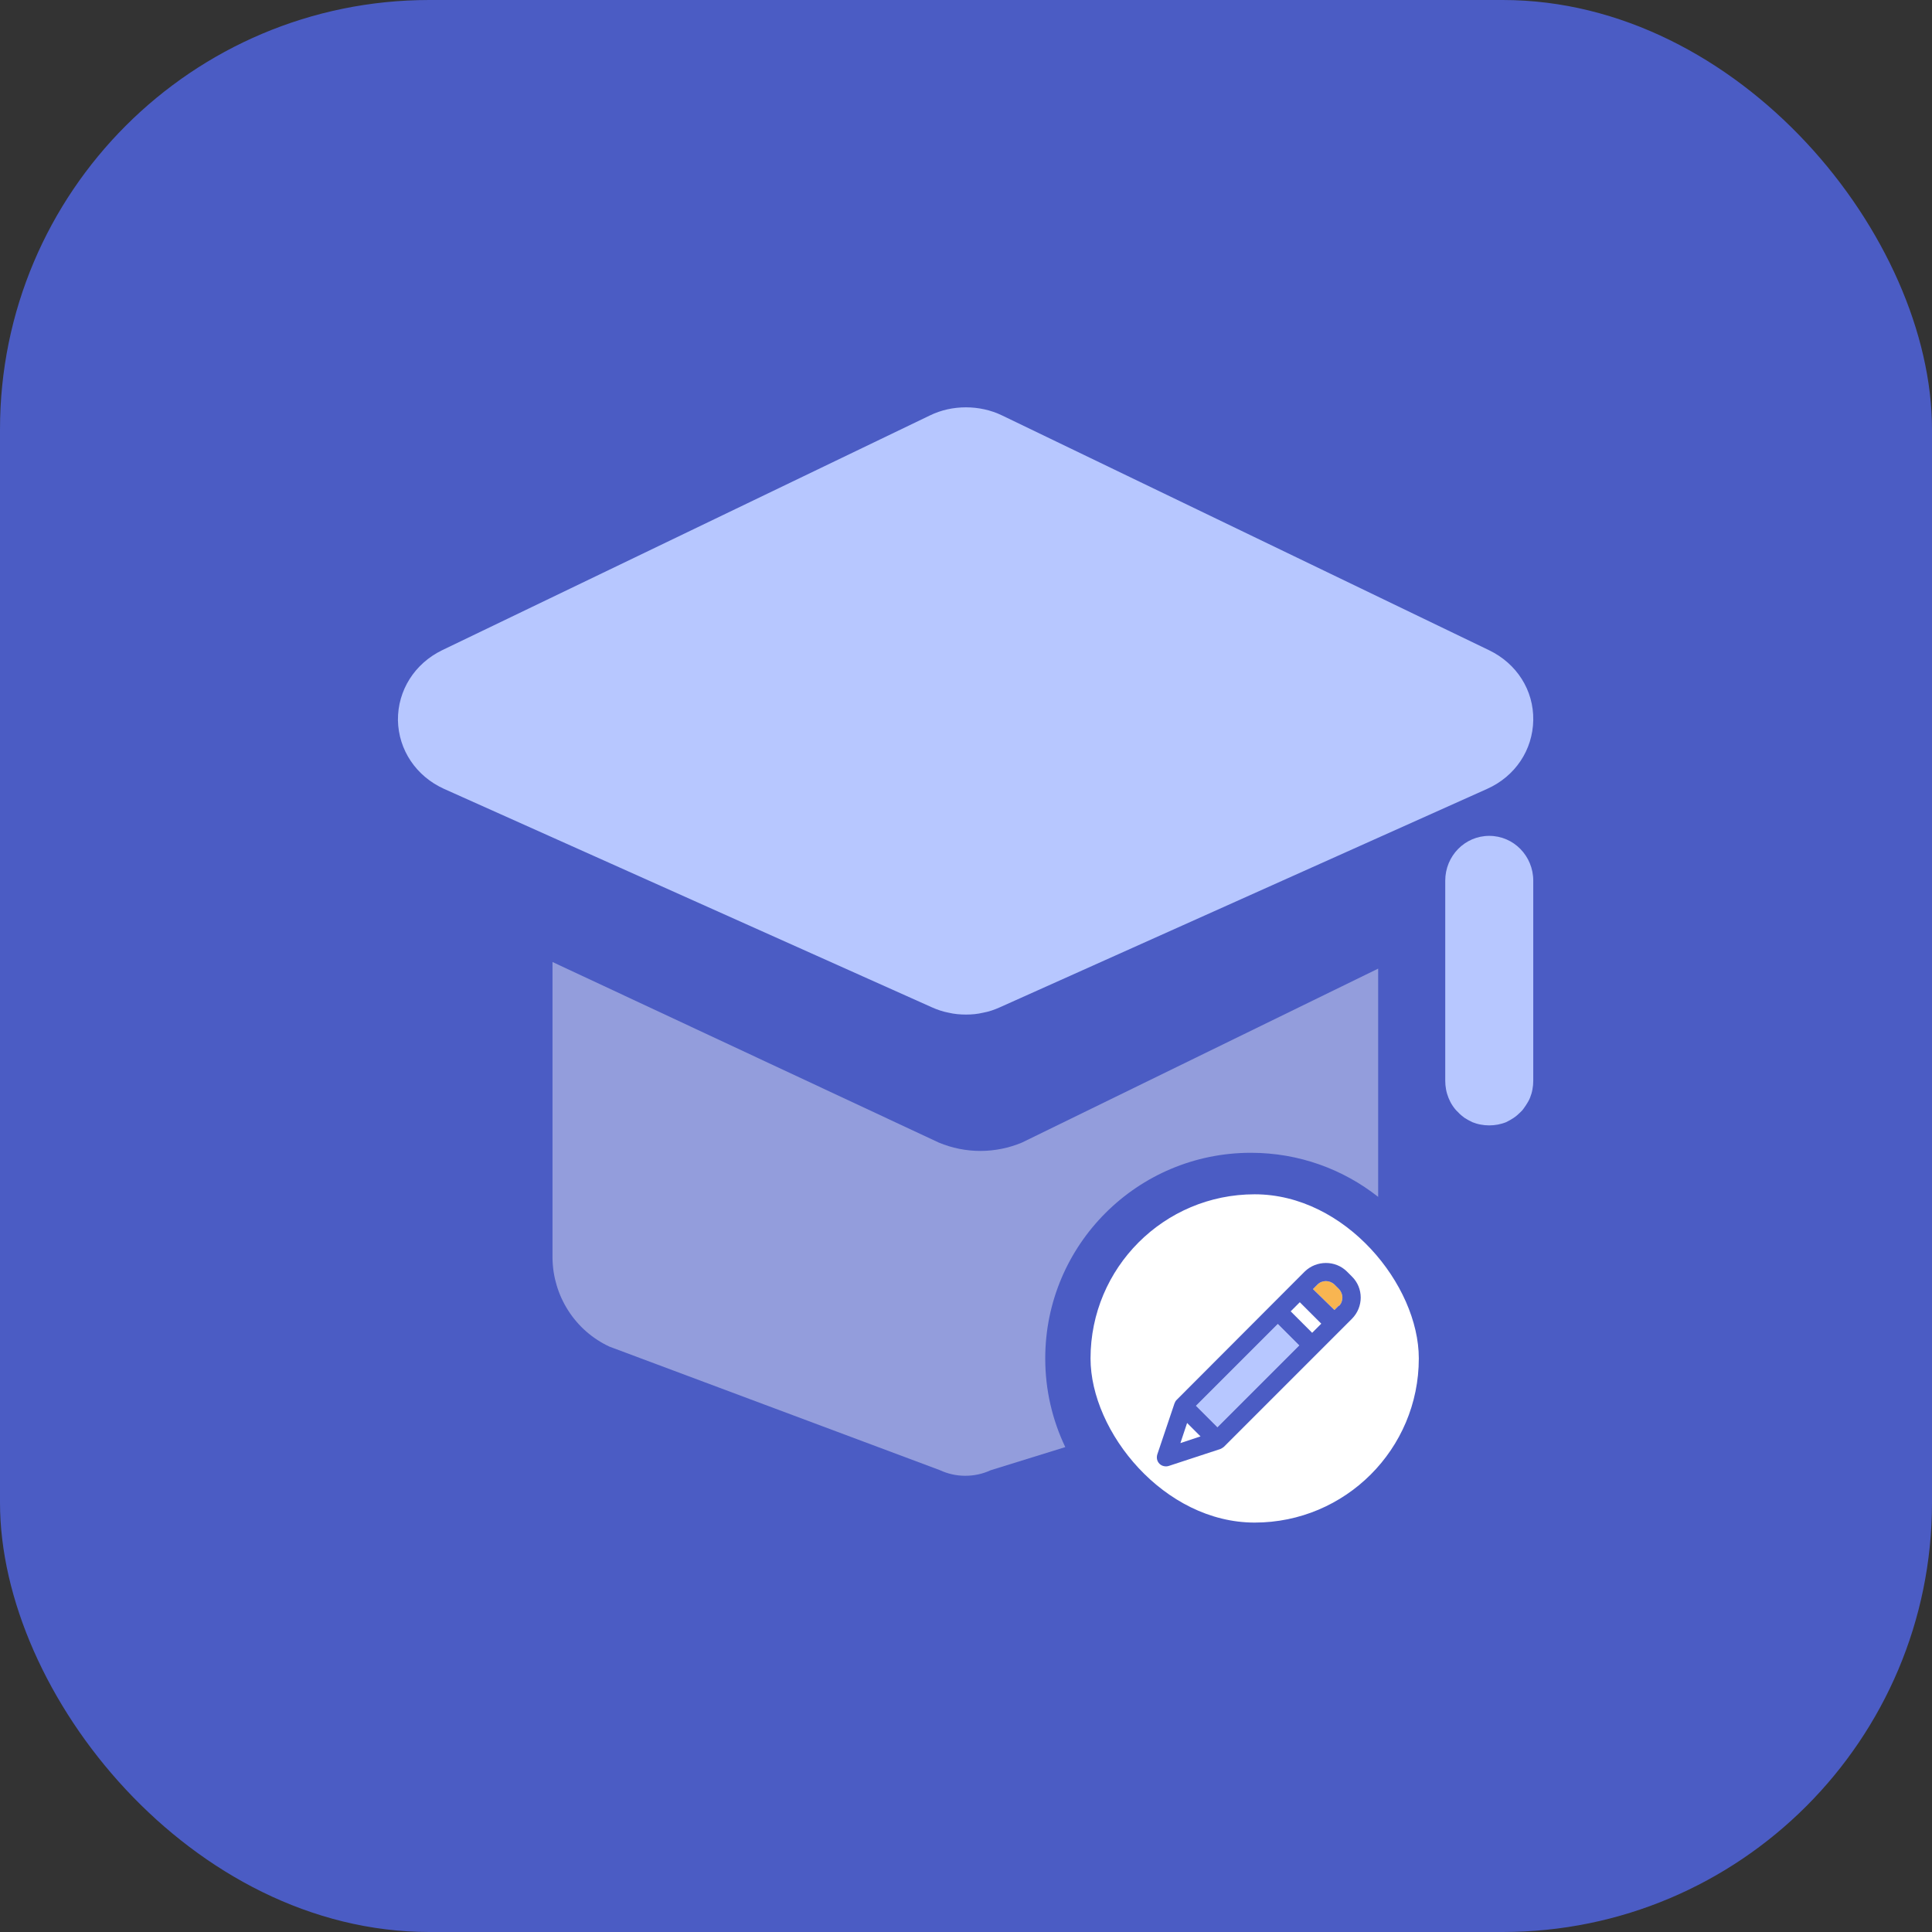 <svg width="72" height="72" viewBox="0 0 72 72" fill="none" xmlns="http://www.w3.org/2000/svg" xmlns:xlink="http://www.w3.org/1999/xlink">
	<rect x="0" y="0" width="72" height="72" fill="#333333" stroke="none"/>
	<desc>
			Created with Pixso.
	</desc>
	<defs>
		<clipPath id="clip19_5259">
			<rect width="54.844" height="54.844" transform="translate(8.578 8.578)" fill="white" fill-opacity="0"/>
		</clipPath>
		<clipPath id="clip19_5260">
			<rect rx="16" width="72" height="72" fill="white" fill-opacity="0"/>
		</clipPath>
	</defs>
	<rect rx="16" width="72" height="72" fill="#4B5CC4" fill-opacity="1"/>
	<g clip-path="url(#clip19_5260)">
		<g clip-path="url(#clip19_5259)">
			<path d="M55.5 31.15C56.41 31.15 57.14 31.9 57.14 32.82L57.14 40.28C57.14 40.39 57.13 40.49 57.11 40.6C57.09 40.71 57.06 40.81 57.02 40.91C56.98 41.01 56.92 41.11 56.86 41.2C56.8 41.29 56.74 41.38 56.66 41.45C56.58 41.53 56.5 41.6 56.41 41.66C56.32 41.72 56.23 41.77 56.13 41.82C56.03 41.86 55.92 41.89 55.82 41.91C55.71 41.93 55.61 41.94 55.5 41.94C55.39 41.94 55.28 41.93 55.18 41.91C55.07 41.89 54.97 41.86 54.87 41.82C54.77 41.77 54.67 41.72 54.58 41.66C54.5 41.6 54.41 41.53 54.34 41.45C54.26 41.38 54.19 41.29 54.13 41.2C54.07 41.11 54.02 41.01 53.98 40.91C53.94 40.81 53.91 40.71 53.89 40.6C53.87 40.49 53.86 40.39 53.86 40.28L53.86 32.82C53.86 31.9 54.59 31.15 55.5 31.15ZM37.34 15.48L55.49 24.23C56.53 24.73 57.16 25.73 57.14 26.84C57.12 27.95 56.47 28.93 55.42 29.4L37.26 37.54C37.06 37.63 36.86 37.7 36.64 37.74C36.43 37.79 36.22 37.81 36 37.81C35.78 37.81 35.56 37.79 35.35 37.74C35.14 37.7 34.93 37.63 34.73 37.54L16.55 29.4C15.51 28.93 14.85 27.95 14.83 26.84C14.82 25.73 15.45 24.73 16.48 24.23L34.66 15.48C35.48 15.08 36.51 15.08 37.34 15.48Z" fill="#B7C7FF" fill-opacity="1" fill-rule="nonzero"/>
			<path d="M20.59 35.851L34.985 42.58C35.231 42.683 35.484 42.76 35.745 42.813C36.006 42.865 36.27 42.892 36.535 42.892C36.801 42.892 37.065 42.865 37.326 42.813C37.587 42.76 37.84 42.683 38.086 42.58L51.36 36.098L51.36 44.604C50.055 43.575 48.408 42.961 46.617 42.961C42.384 42.961 38.953 46.392 38.953 50.625C38.953 51.808 39.221 52.928 39.7 53.929L36.924 54.79C36.775 54.858 36.62 54.911 36.459 54.946C36.298 54.981 36.136 54.998 35.972 54.998C35.807 54.998 35.645 54.98 35.484 54.944C35.324 54.908 35.169 54.855 35.02 54.786L22.711 50.184C22.555 50.112 22.405 50.028 22.261 49.934C22.116 49.84 21.979 49.736 21.849 49.623C21.719 49.509 21.598 49.387 21.485 49.255C21.372 49.124 21.269 48.986 21.176 48.84C21.082 48.694 21 48.542 20.927 48.385C20.855 48.227 20.794 48.065 20.745 47.899C20.722 47.822 20.701 47.744 20.683 47.666L20.683 47.666C20.663 47.575 20.645 47.484 20.631 47.392C20.606 47.22 20.592 47.047 20.59 46.873L20.59 35.851Z" clip-rule="evenodd" fill="#FFFFFF" fill-opacity="0.4" fill-rule="evenodd"/>
			<rect rx="6.117" width="12.234" height="12.234" transform="translate(40.641 44.508)" fill="#FFFFFF" fill-opacity="1"/>
			<path d="M45.37 53.19L44.57 52.39L47.62 49.34L48.42 50.14L45.37 53.19Z" fill="#B7C7FF" fill-opacity="1" fill-rule="nonzero"/>
			<path d="M49.9 48.65L49.73 48.82L48.93 48.04L49.1 47.87C49.27 47.7 49.55 47.7 49.73 47.87L49.9 48.04C50.07 48.22 50.07 48.5 49.9 48.67L49.9 48.65Z" fill="#F8B551" fill-opacity="1" fill-rule="nonzero"/>
			<path d="M50.38 47.57L50.2 47.39C49.77 46.96 49.06 46.96 48.62 47.39L43.85 52.17C43.81 52.21 43.79 52.25 43.77 52.3L43.13 54.2C43.09 54.33 43.12 54.46 43.21 54.55C43.3 54.64 43.44 54.67 43.56 54.63L45.48 54C45.53 53.98 45.57 53.95 45.61 53.92L50.38 49.15C50.82 48.71 50.82 48 50.38 47.57ZM43.99 53.78L44.24 53.03L44.74 53.53L43.99 53.78ZM45.37 53.19L44.57 52.39L47.62 49.34L48.42 50.14L45.37 53.19ZM48.9 49.67L48.1 48.87L48.44 48.53L49.24 49.33L48.9 49.67ZM49.9 48.65L49.73 48.82L48.93 48.04L49.1 47.87C49.27 47.7 49.55 47.7 49.73 47.87L49.9 48.04C50.07 48.22 50.07 48.5 49.9 48.67L49.9 48.65Z" fill="#4B5CC4" fill-opacity="1" fill-rule="nonzero"/>
		</g>
	</g>
</svg>
